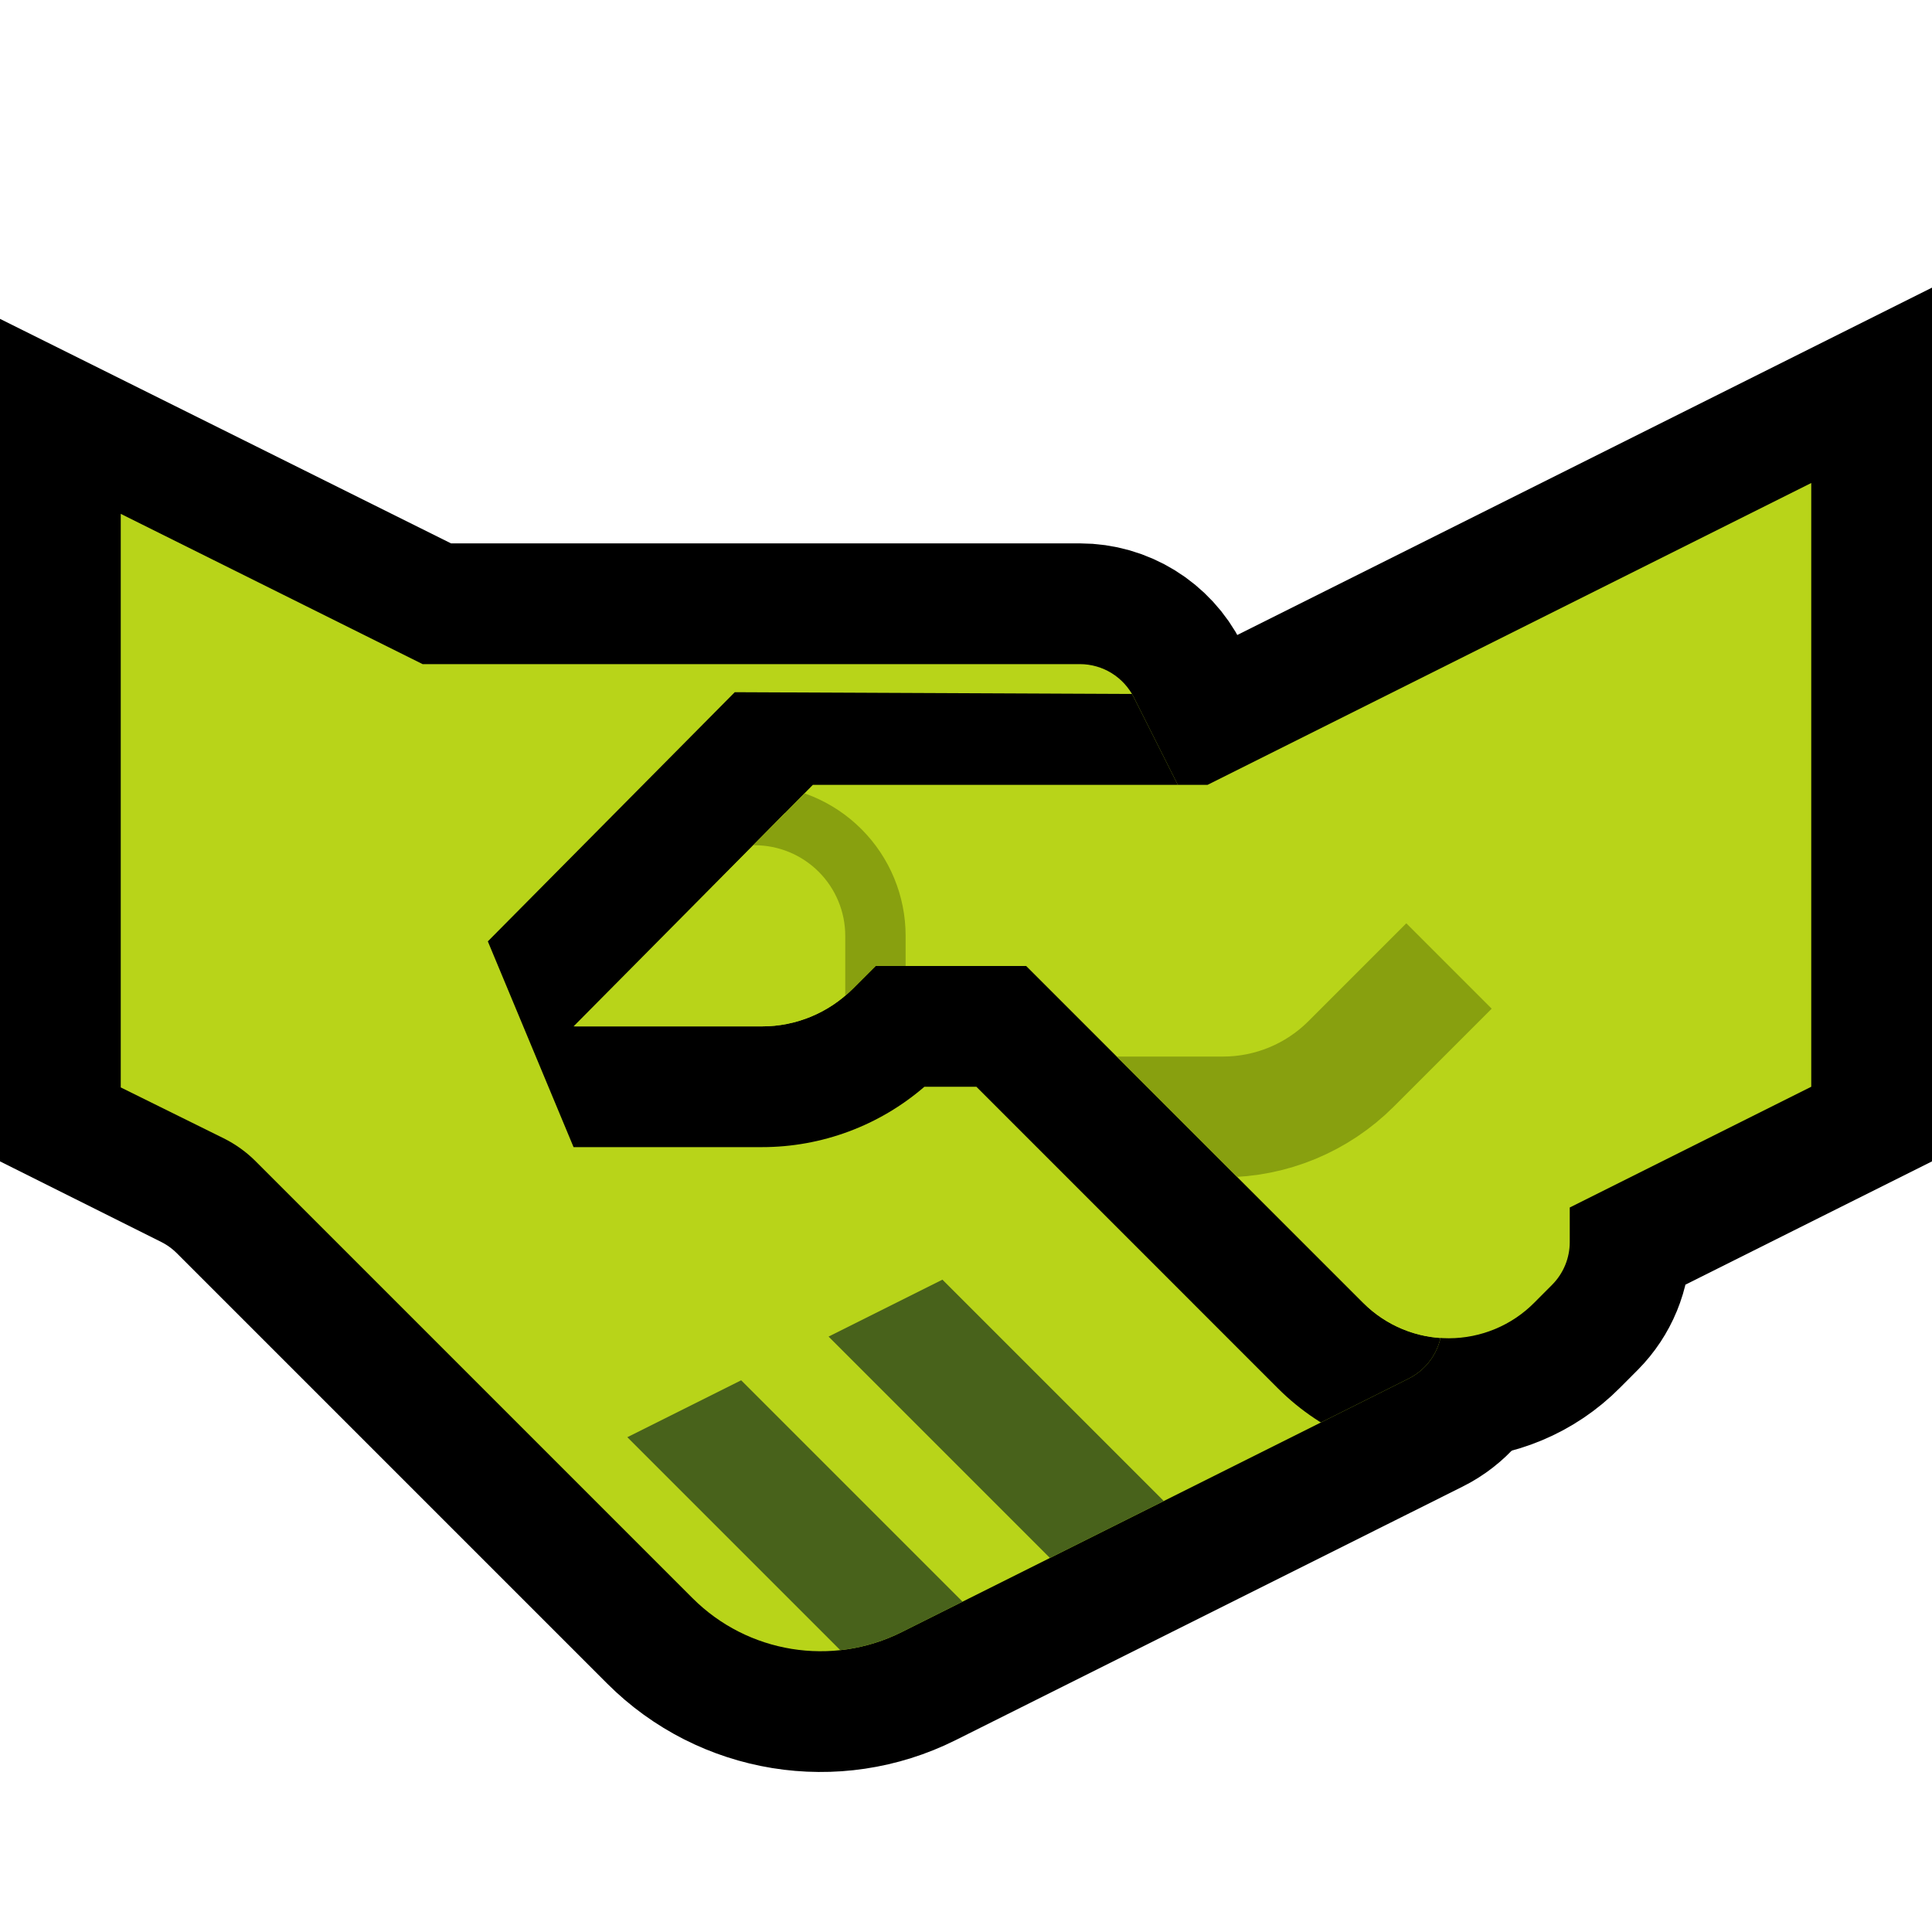 <?xml version="1.0" encoding="UTF-8" standalone="no"?>
<!DOCTYPE svg PUBLIC "-//W3C//DTD SVG 1.1//EN" "http://www.w3.org/Graphics/SVG/1.1/DTD/svg11.dtd">
<svg width="100%" height="100%" viewBox="0 0 32 32" version="1.1" xmlns="http://www.w3.org/2000/svg" xmlns:xlink="http://www.w3.org/1999/xlink" xml:space="preserve" xmlns:serif="http://www.serif.com/" style="fill-rule:evenodd;clip-rule:evenodd;stroke-miterlimit:2;">

    <rect id="handshake--clw-" serif:id="handshake [clw]" x="0" y="0" width="32" height="32" style="fill:none;"/>
    <clipPath id="_clip1">
        <rect x="0" y="0" width="32" height="32"/>
    </clipPath>
    <g clip-path="url(#_clip1)">
        <g id="outline">
            <path d="M4.344,19.344c-0.228,-0.228 -0.491,-0.418 -0.779,-0.562c-0.589,-0.294 -1.565,-0.782 -1.565,-0.782l0,-9.489l5,2.489l10.886,0c0.378,0 0.724,0.213 0.894,0.551c0.917,1.825 3.864,7.685 4.997,9.94c0.12,0.237 0.14,0.512 0.056,0.764c-0.084,0.252 -0.264,0.461 -0.502,0.579c-1.811,0.906 -5.943,2.972 -8.397,4.199c-1.155,0.577 -2.55,0.351 -3.463,-0.562c-2.159,-2.159 -5.968,-5.968 -7.127,-7.127Z" style="fill:none;stroke:#000;stroke-width:4px;"/>
            <path d="M30,18l0,-10l-10,5l-6.537,0l-2.963,3c0,0 0.213,0.213 0.501,0.501c0.398,0.398 0.937,0.621 1.499,0.621c0.562,0 1.101,-0.223 1.499,-0.621c0.288,-0.288 0.501,-0.501 0.501,-0.501l2.5,0c0,0 3.535,3.535 5.581,5.581c0.376,0.376 0.886,0.586 1.417,0.585c0.532,-0.001 1.042,-0.213 1.416,-0.591c0.109,-0.109 0.21,-0.211 0.296,-0.297c0.186,-0.188 0.29,-0.441 0.29,-0.705c0,-0.27 0,-0.573 0,-0.573l4,-2Z" style="fill:none;stroke:#000;stroke-width:4px;"/>
        </g>
        <g id="emoji">
            <path d="M4.233,19.233c-0.154,-0.154 -0.333,-0.282 -0.528,-0.379c-0.556,-0.275 -1.705,-0.843 -1.705,-0.843l0,-9.5l5,2.489l10.886,0c0.378,0 0.724,0.213 0.894,0.551c0.917,1.825 3.864,7.685 4.997,9.94c0.12,0.237 0.14,0.512 0.056,0.764c-0.084,0.252 -0.264,0.461 -0.502,0.579c-1.811,0.906 -5.943,2.972 -8.397,4.199c-1.155,0.577 -2.55,0.351 -3.463,-0.562c-2.234,-2.234 -6.236,-6.236 -7.238,-7.238Z" style="fill:#B8D419;"/>
            <clipPath id="_clip2">
                <path d="M4.233,19.233c-0.154,-0.154 -0.333,-0.282 -0.528,-0.379c-0.556,-0.275 -1.705,-0.843 -1.705,-0.843l0,-9.5l5,2.489l10.886,0c0.378,0 0.724,0.213 0.894,0.551c0.917,1.825 3.864,7.685 4.997,9.94c0.12,0.237 0.14,0.512 0.056,0.764c-0.084,0.252 -0.264,0.461 -0.502,0.579c-1.811,0.906 -5.943,2.972 -8.397,4.199c-1.155,0.577 -2.55,0.351 -3.463,-0.562c-2.234,-2.234 -6.236,-6.236 -7.238,-7.238Z"/>
            </clipPath>
            <g clip-path="url(#_clip2)">
                <path d="M8,25l10,-5l5,5l-10,5l-5,-5Z" style="fill:none;"/>
                <clipPath id="_clip3">
                    <path d="M8,25l10,-5l5,5l-10,5l-5,-5Z"/>
                </clipPath>
                <g clip-path="url(#_clip3)">
                    <path d="M20,27l-7,-7" style="fill:none;stroke:#48621B;stroke-width:2px;"/>
                    <path d="M17,29l-7,-7" style="fill:none;stroke:#48621B;stroke-width:2px;"/>
                </g>
                <path d="M12.622,19l-3.122,0l-1.42,-3.408l4.09,-4.127l7.362,0.033l12.468,-6.234c0,4.657 0,9.315 0,13.972l-4.085,2.042c-0.127,0.529 -0.397,1.017 -0.786,1.409c-0.086,0.086 -0.187,0.188 -0.295,0.297c-0.75,0.755 -1.768,1.18 -2.832,1.182c-1.063,0.002 -2.084,-0.419 -2.836,-1.171l-4.994,-4.995l-0.861,0c-0.745,0.643 -1.699,1 -2.689,1Zm17.378,-1l0,-9.5l-10,5l-7,-0.031l-3.5,3.531l3.122,0c0.562,0 1.101,-0.223 1.499,-0.621c0.204,-0.204 0.379,-0.379 0.379,-0.379l2.5,0c0,0 3.535,3.535 5.581,5.581c0.376,0.376 0.886,0.586 1.417,0.585c0.532,-0.001 1.042,-0.213 1.416,-0.591c0.109,-0.109 0.21,-0.211 0.296,-0.297c0.186,-0.188 0.29,-0.441 0.29,-0.705c0,-0.27 0,-0.573 0,-0.573l4,-2Z"/>
            </g>
            <path d="M30,18l0,-10l-10,5l-6.537,0l-3.938,4l3.097,0c0.562,0 1.101,-0.223 1.499,-0.621c0.204,-0.204 0.379,-0.379 0.379,-0.379l2.5,0c0,0 3.535,3.535 5.581,5.581c0.376,0.376 0.886,0.586 1.417,0.585c0.532,-0.001 1.042,-0.213 1.416,-0.591c0.109,-0.109 0.21,-0.211 0.296,-0.297c0.186,-0.188 0.29,-0.441 0.29,-0.705c0,-0.27 0,-0.573 0,-0.573l4,-2Z" style="fill:#B8D419;"/>
            <clipPath id="_clip4">
                <path d="M30,18l0,-10l-10,5l-6.537,0l-3.938,4l3.097,0c0.562,0 1.101,-0.223 1.499,-0.621c0.204,-0.204 0.379,-0.379 0.379,-0.379l2.5,0c0,0 3.535,3.535 5.581,5.581c0.376,0.376 0.886,0.586 1.417,0.585c0.532,-0.001 1.042,-0.213 1.416,-0.591c0.109,-0.109 0.21,-0.211 0.296,-0.297c0.186,-0.188 0.29,-0.441 0.29,-0.705c0,-0.27 0,-0.573 0,-0.573l4,-2Z"/>
            </clipPath>
            <g clip-path="url(#_clip4)">
                <path d="M18,18.5l2.257,0c0.796,0 1.559,-0.316 2.122,-0.879c0.72,-0.72 1.621,-1.621 1.621,-1.621" style="fill:none;stroke:#88A00F;stroke-width:2px;"/>
                <path d="M14.5,17.5l0,-2c0,-0.53 -0.211,-1.039 -0.586,-1.414c-0.375,-0.375 -0.884,-0.586 -1.414,-0.586l-2,0" style="fill:none;stroke:#88A00F;stroke-width:1px;stroke-linecap:round;stroke-linejoin:round;stroke-miterlimit:1.5;"/>
            </g>
        </g>
    </g>
</svg>

